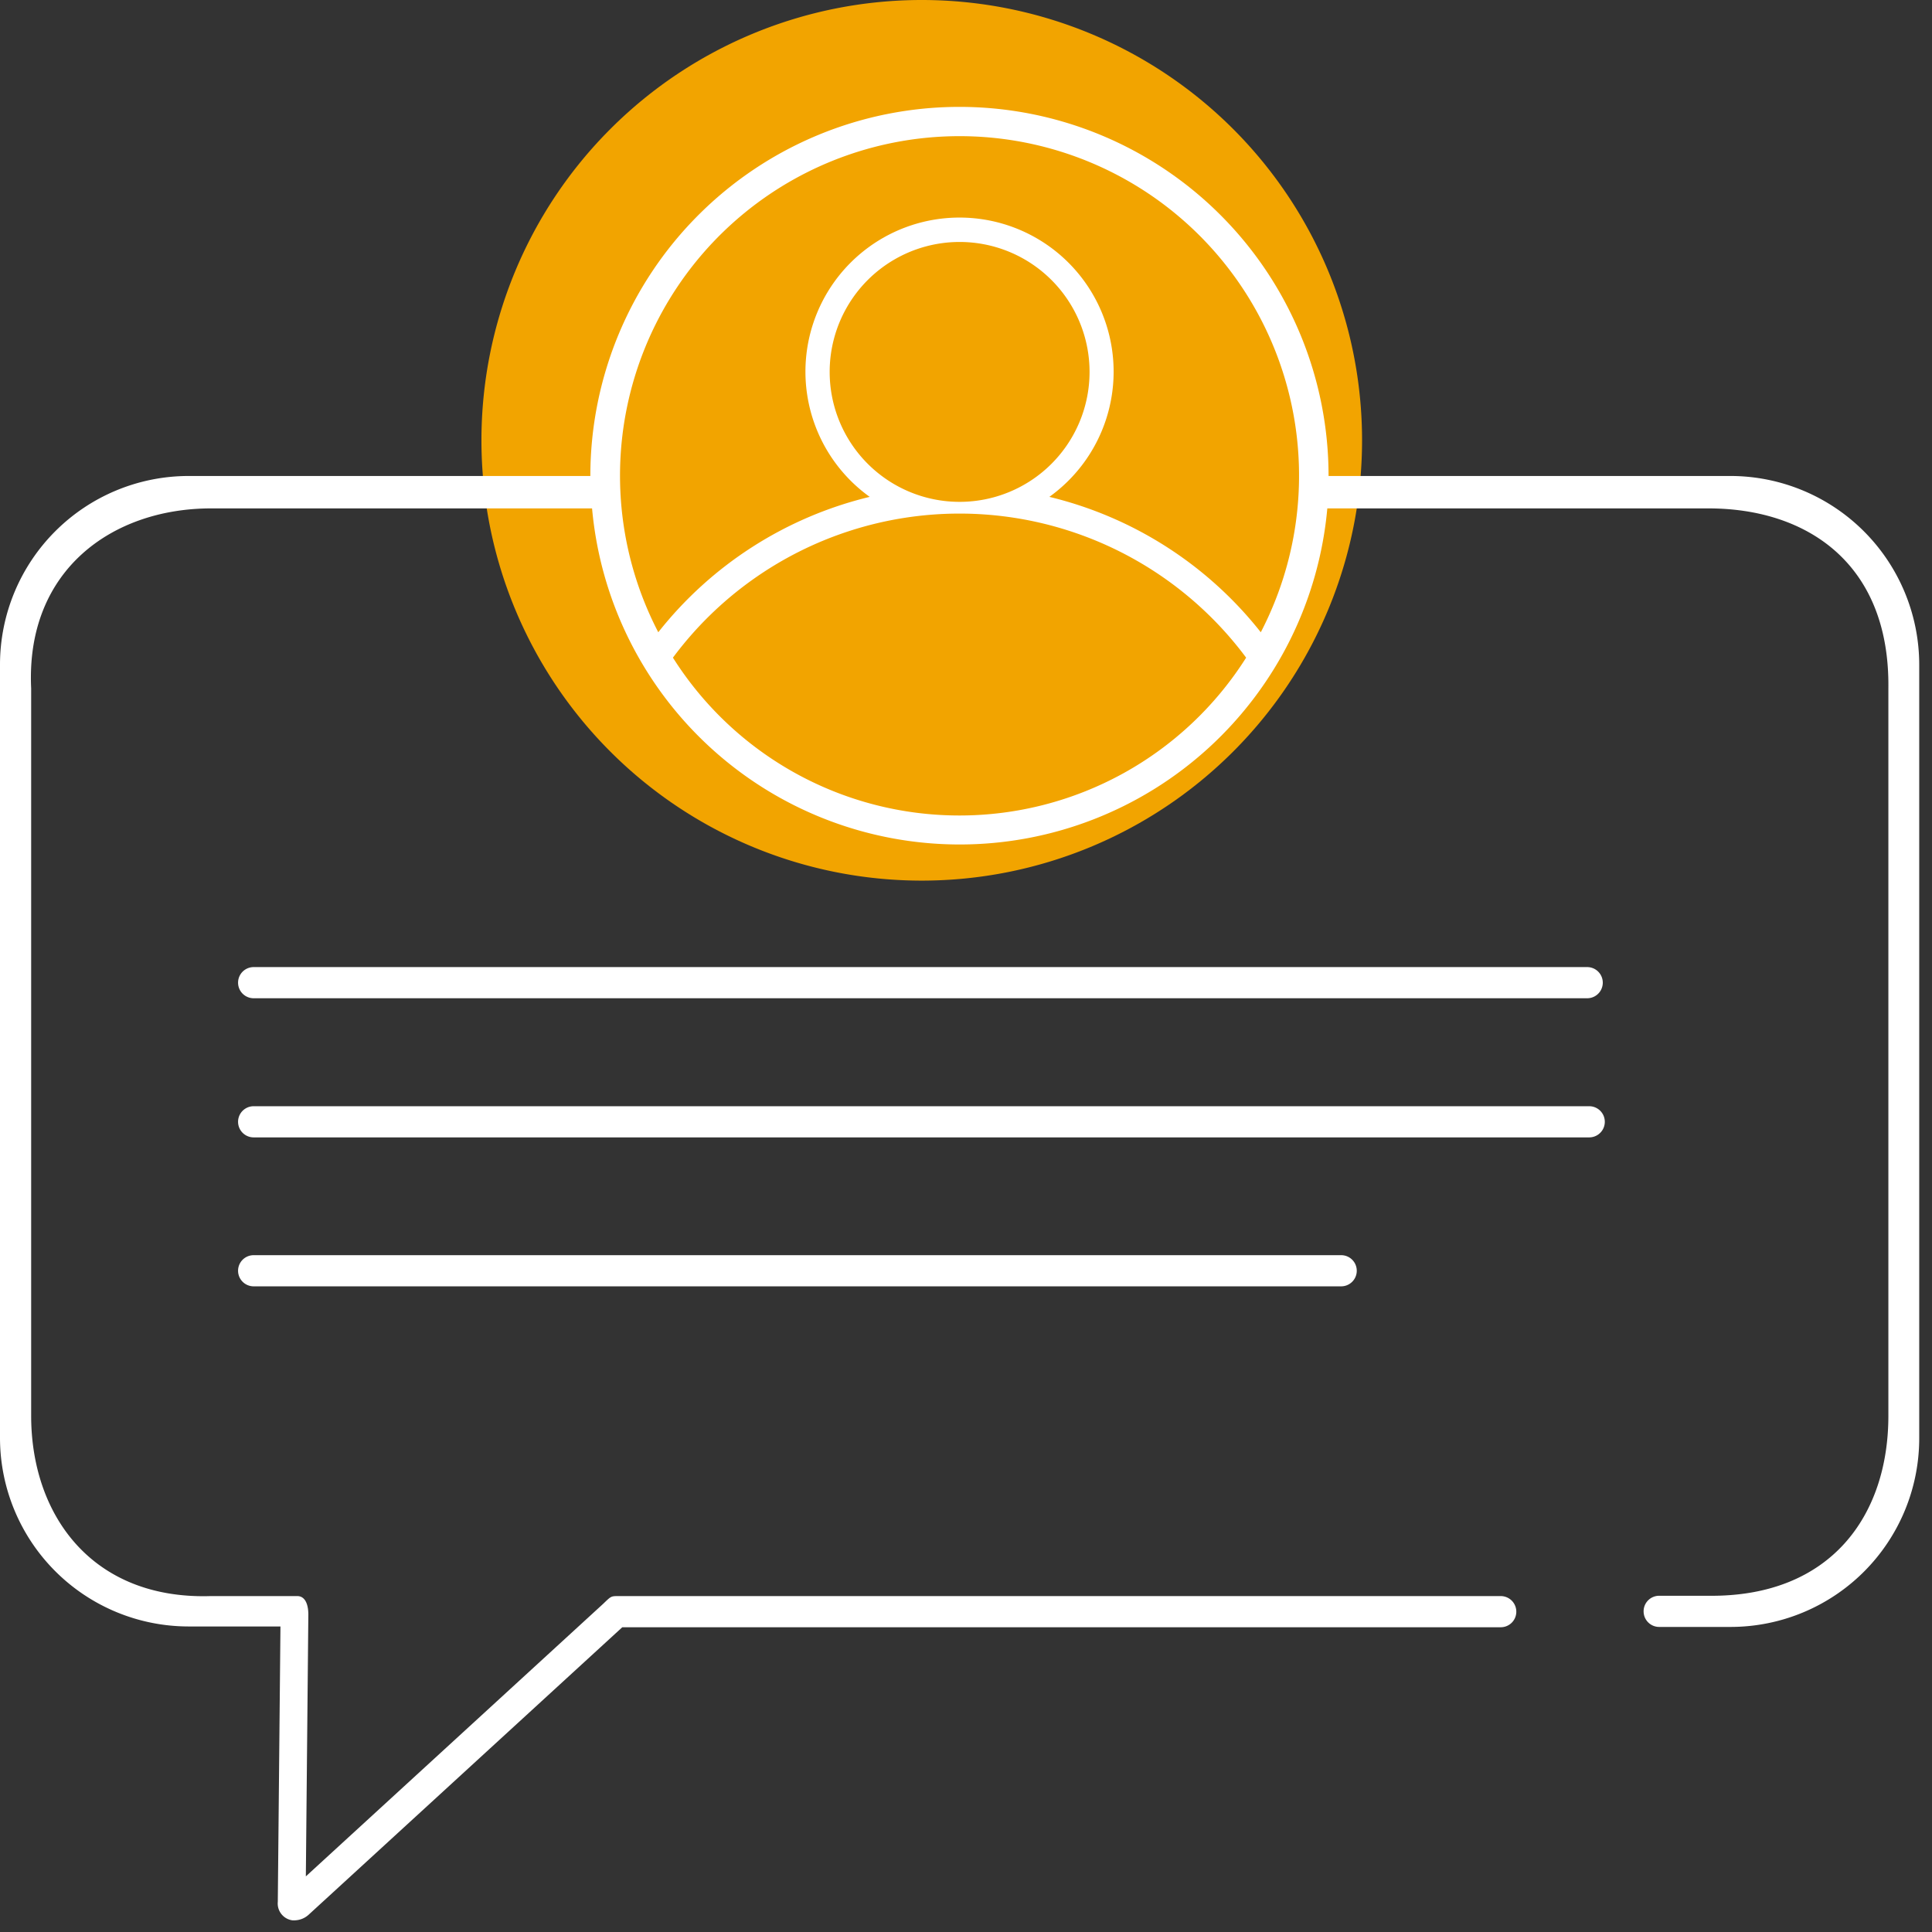 <svg width="124" height="124" fill="none" xmlns="http://www.w3.org/2000/svg"><rect width="100%" height="100%" fill="#333333" stroke="none"/><g clip-path="url(#clip0)"><path d="M87.42 28.26a28.26 28.26 0 11-56.52 0 28.26 28.26 0 0156.52 0z" fill="#F2A400"/><path d="M101.87 62.07H16.28a1 1 0 000 2h85.59a.999.999 0 100-2zM102 71H16.28a1 1 0 000 2H102a1 1 0 100-2zm-15.92 9.56h-69.8a1 1 0 100 2h69.8a1 1 0 000-2z" fill="#fff"/><path d="M111.09 30.55H85.27a23.69 23.69 0 10-47.38 0H12.08A12.11 12.11 0 000 42.63v49.68a12.11 12.11 0 0012.08 12.08H18l-.17 17.67a1.09 1.09 0 00.93 1.19c.063.006.127.006.19 0a1.37 1.37 0 00.86-.36l20.13-18.45h56.38a.998.998 0 001-1 1 1 0 00-1-1h-56.6c-.51 0-.49 0-1 .49l-19.09 17.5.16-16.8c0-.65-.2-1.19-.71-1.19h-5.55C5.9 102.68 2 97.23 2 90.87V44.18c-.36-7.58 5.2-11.55 11.55-11.55H38a23.69 23.69 0 0047.19 0h24.46c6.35 0 11.65 3.56 11.55 11.55v46.69c0 6.36-3.66 11.64-11.55 11.55h-3.16a.997.997 0 00-1 1 1 1 0 001 1h4.61a12.11 12.11 0 0012.08-12.08V42.63a12.123 12.123 0 00-12.09-12.08zM61.58 52.34a21.75 21.75 0 01-18.39-10.13 22.92 22.92 0 0136.79 0 21.77 21.77 0 01-18.4 10.13zm-8.33-28.46a8.34 8.34 0 1116.68-.02 8.34 8.34 0 01-16.68.02zm27.67 16.7a24.64 24.64 0 00-13.57-8.69 9.89 9.89 0 10-11.53 0 24.64 24.64 0 00-13.57 8.69 21.791 21.791 0 1138.67 0z" fill="#fff"/></g><defs><clipPath id="clip0"><path fill="#fff" d="M0 0h123.17v123.25H0z"/></clipPath></defs></svg>
